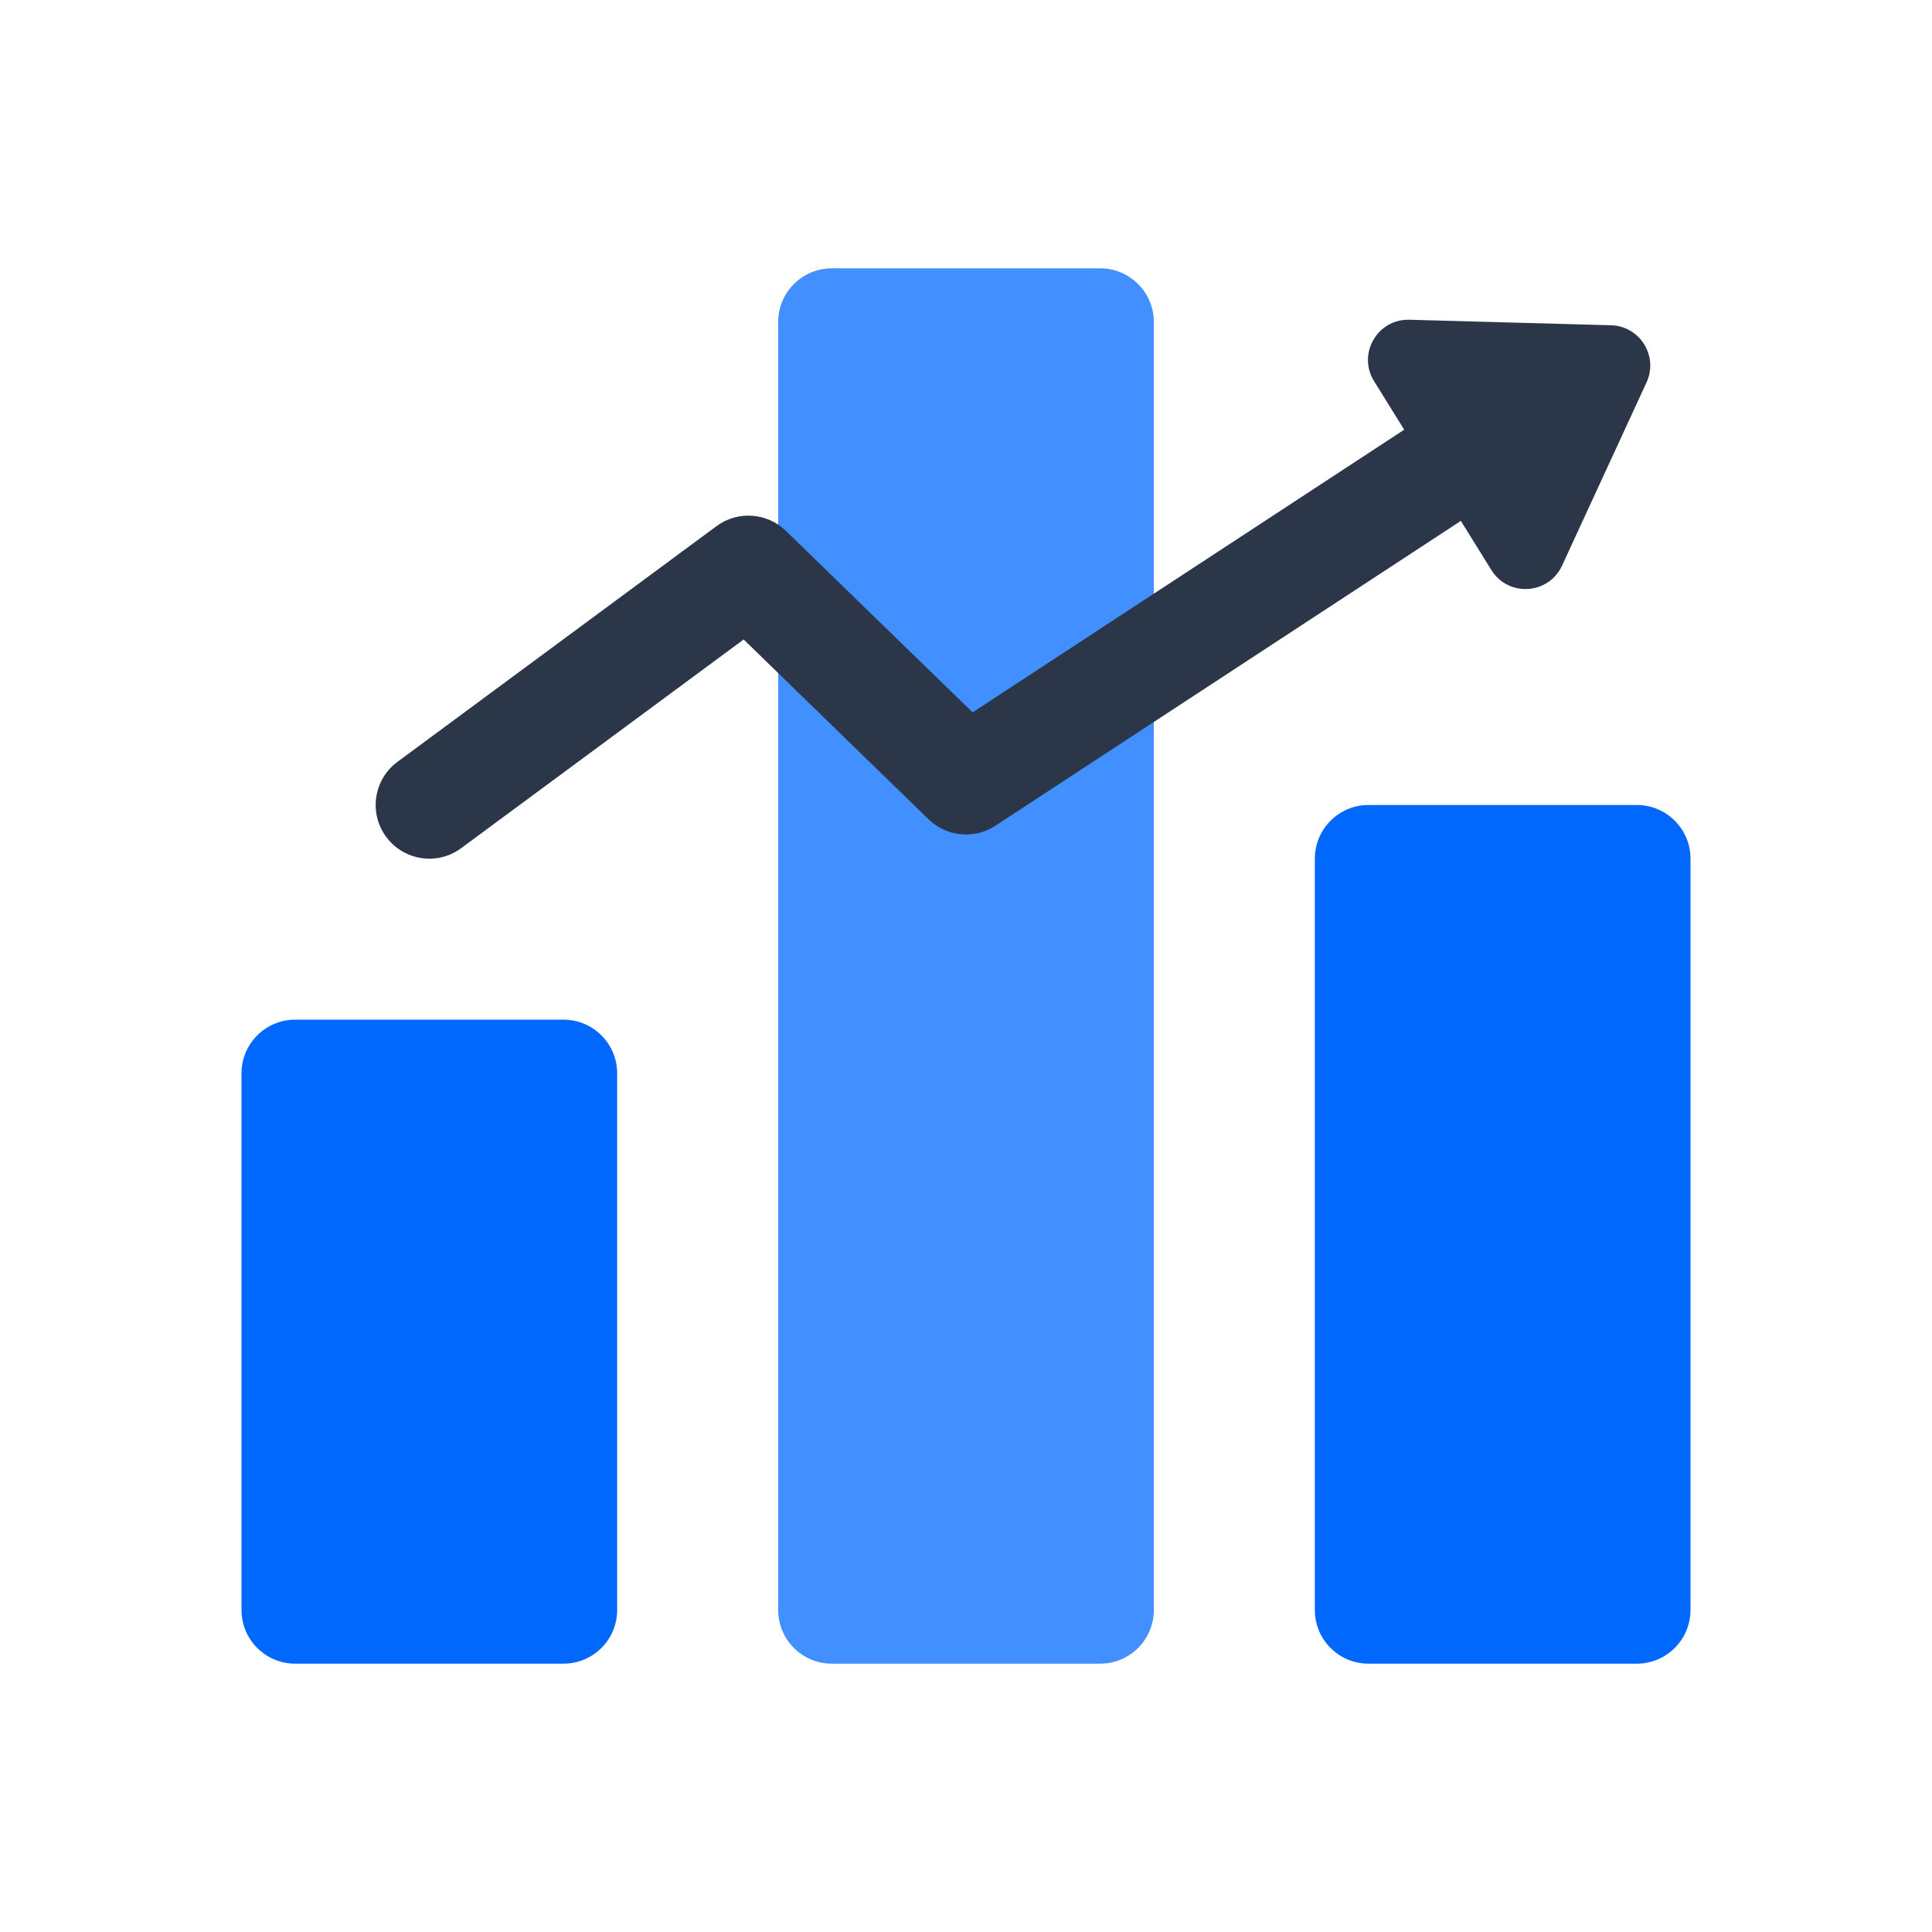 <svg width="36" height="36" viewBox="0 0 36 36" fill="none" xmlns="http://www.w3.org/2000/svg">
<path d="M4.5 20C4.5 19.448 4.948 19 5.5 19H10.5C11.052 19 11.5 19.448 11.5 20V30C11.5 30.552 11.052 31 10.5 31H5.5C4.948 31 4.5 30.552 4.5 30V20Z" fill="#0168FE"/>
<path d="M14.5 6C14.5 5.448 14.948 5 15.5 5H20.5C21.052 5 21.5 5.448 21.5 6V30C21.5 30.552 21.052 31 20.5 31H15.5C14.948 31 14.5 30.552 14.5 30V6Z" fill="#428FFF"/>
<path d="M24.5 16C24.5 15.448 24.948 15 25.5 15H30.5C31.052 15 31.5 15.448 31.5 16V30C31.5 30.552 31.052 31 30.5 31H25.5C24.948 31 24.5 30.552 24.5 30V16Z" fill="#0168FE"/>
<path fill-rule="evenodd" clip-rule="evenodd" d="M28.837 7.452C29.139 7.914 29.01 8.534 28.548 8.837L18.548 15.386C18.156 15.643 17.639 15.593 17.303 15.267L13.857 11.916L8.594 15.804C8.15 16.133 7.524 16.038 7.196 15.594C6.868 15.15 6.962 14.524 7.406 14.196L13.352 9.803C13.745 9.513 14.292 9.55 14.643 9.891L18.123 13.274L27.452 7.164C27.914 6.861 28.534 6.99 28.837 7.452Z" fill="#2B3748"/>
<path d="M30.02 6.061C30.558 6.076 30.906 6.636 30.681 7.125L29.107 10.539C28.857 11.082 28.104 11.129 27.789 10.621L25.604 7.103C25.289 6.595 25.665 5.941 26.262 5.958L30.02 6.061Z" fill="#2B3748"/>
</svg>
